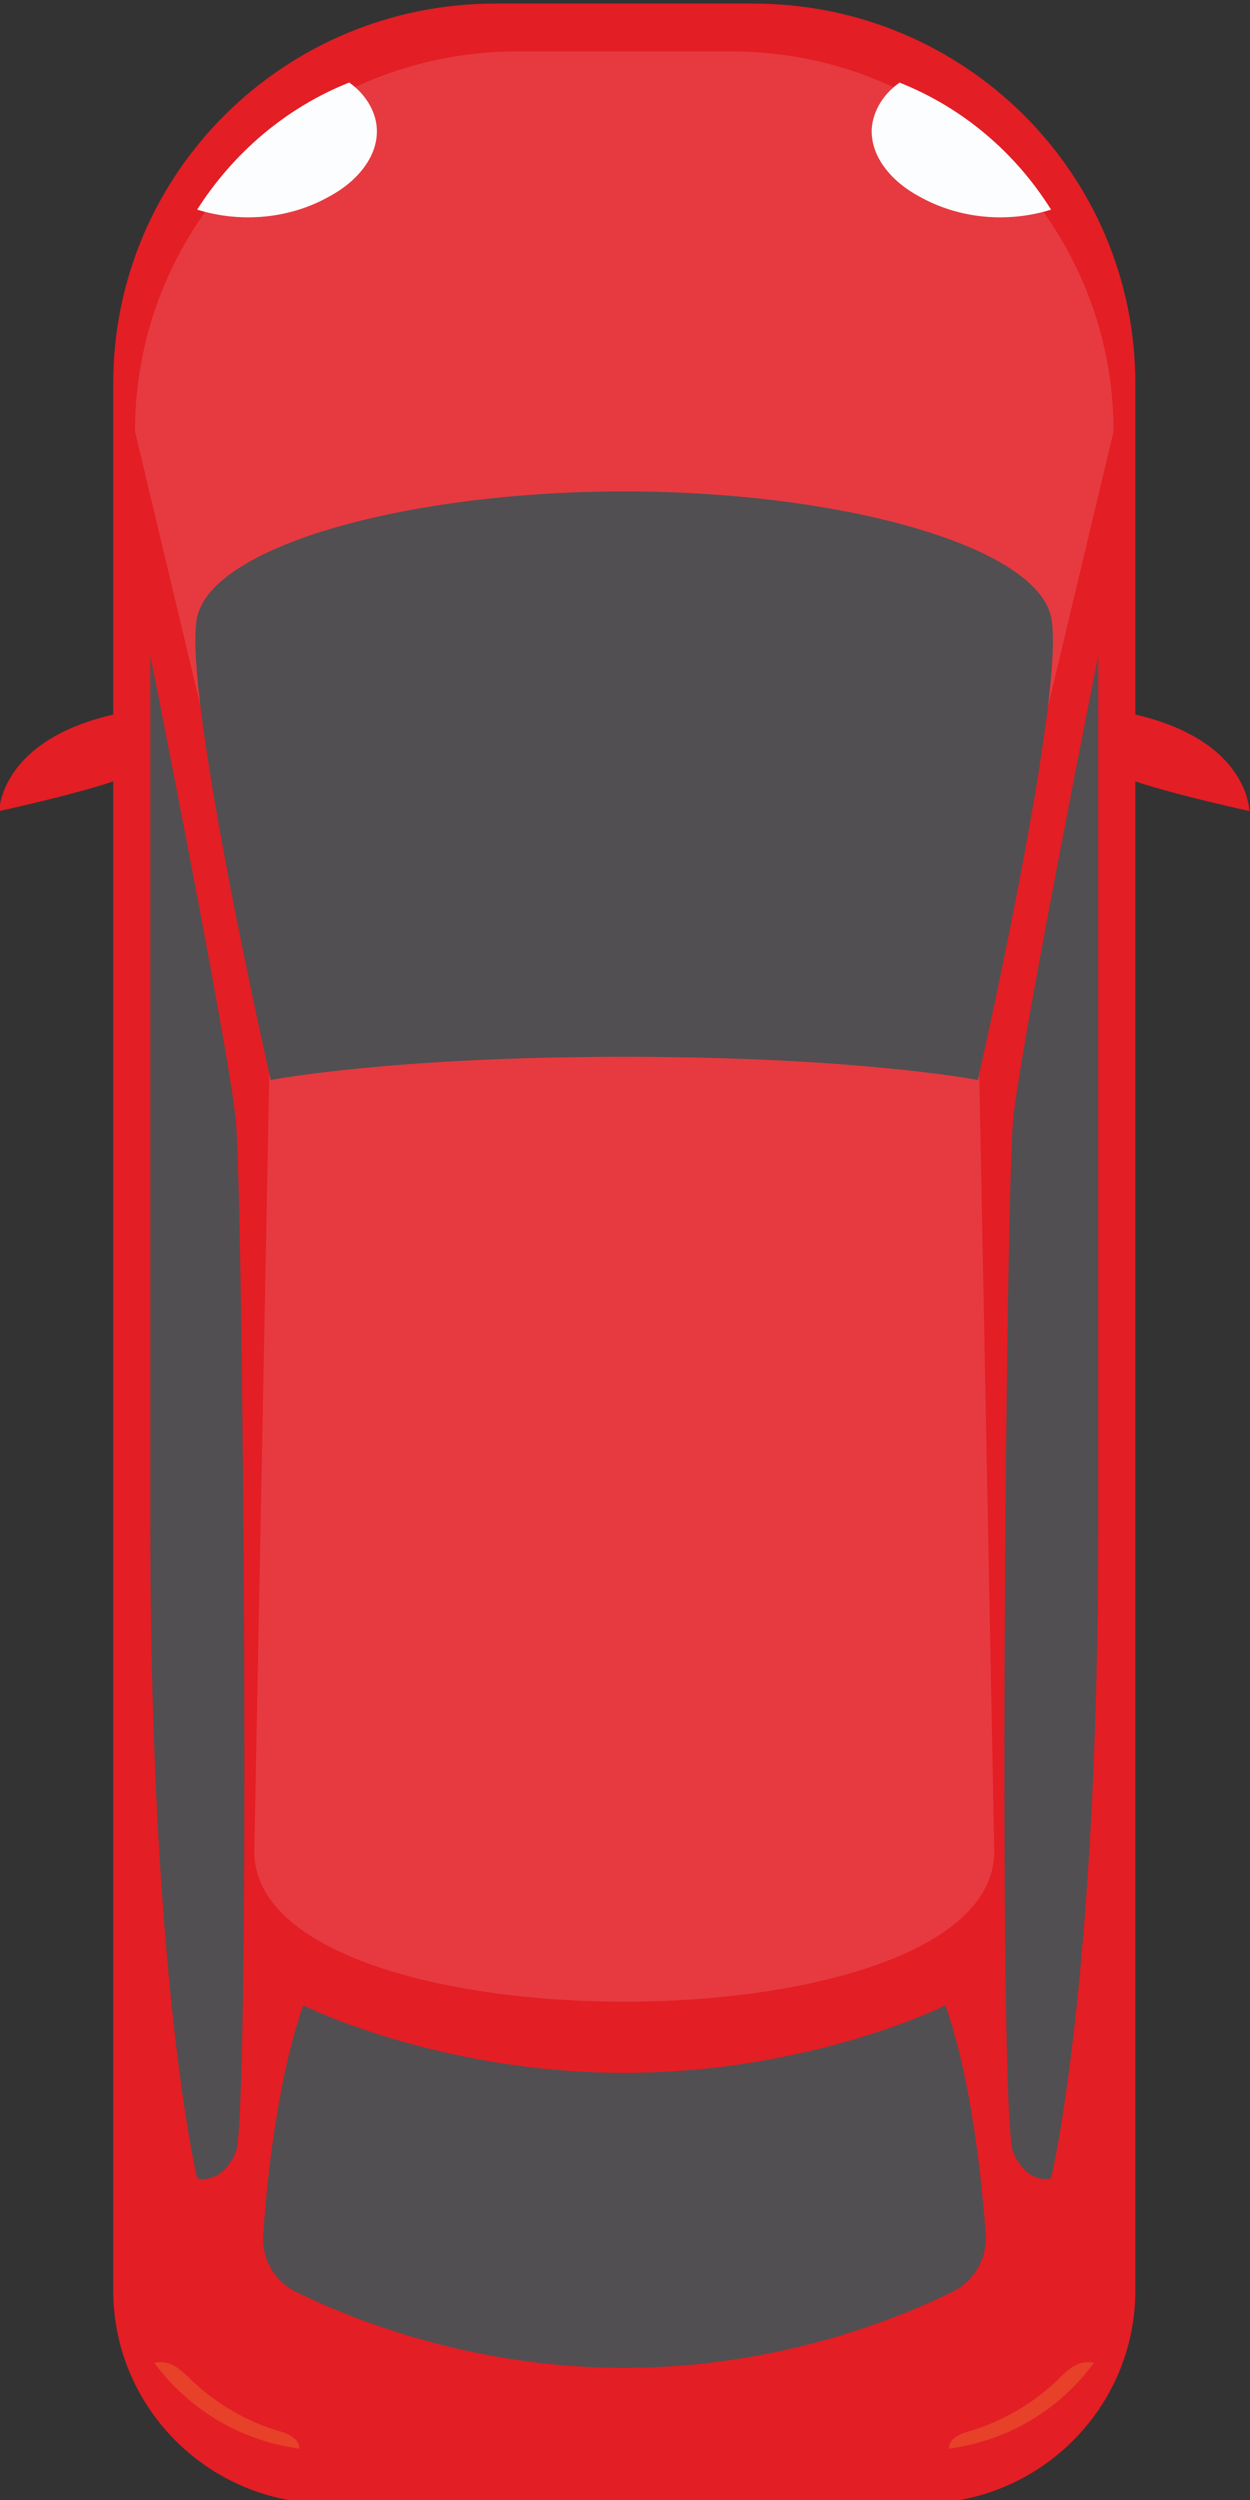 <?xml version="1.0" encoding="UTF-8"?>
<!DOCTYPE svg PUBLIC "-//W3C//DTD SVG 1.1//EN" "http://www.w3.org/Graphics/SVG/1.1/DTD/svg11.dtd">
<!-- Creator: CorelDRAW X7 -->
<svg xmlns="http://www.w3.org/2000/svg" xml:space="preserve" width="35mm" height="70mm" version="1.1" style="shape-rendering:geometricPrecision; text-rendering:geometricPrecision; image-rendering:optimizeQuality; fill-rule:evenodd; clip-rule:evenodd"
viewBox="0 0 3500 7000"
 xmlns:xlink="http://www.w3.org/1999/xlink">
 <rect x="0" y="0" width="3500" height="7000" fill="#333333" stroke="none"/>
 <defs>
  <style type="text/css">
   <![CDATA[
    .fil2 {fill:#514F51}
    .fil0 {fill:#E31E24}
    .fil1 {fill:#E63A40}
    .fil4 {fill:#E74129}
    .fil3 {fill:#FCFDFE}
   ]]>
  </style>
 </defs>
 <g id="Vrstva_x0020_1">
  <g id="_2712178642624">
   <g id="_2334726707616">
    <path class="fil0" d="M917 7010l1661 0c332,0 601,-267 601,-597l0 -5339c0,-589 -479,-1064 -1070,-1064l-722 0c-591,0 -1070,475 -1070,1064l0 5339c0,330 269,597 600,597z"/>
    <path class="fil1" d="M712 5184l46 -2381 -380 -1595c0,-588 479,-1064 1070,-1064l600 0c591,0 1070,476 1070,1064l-380 1595 46 2381c0,561 -2072,561 -2072,0z"/>
    <path class="fil0" d="M371 1990c79,-13 54,140 0,175 -54,36 -373,106 -373,106 0,0 0,-218 373,-281z"/>
    <path class="fil0" d="M3125 1990c-79,-13 -54,140 0,175 54,36 373,106 373,106 0,0 0,-218 -373,-281z"/>
    <path class="fil2" d="M421 1836c0,0 217,1087 239,1297 21,209 42,2801 0,2894 -42,94 -108,72 -108,72 0,0 -131,-540 -131,-1815 0,-1274 0,-2448 0,-2448z"/>
    <path class="fil2" d="M3075 1836c0,0 -217,1087 -238,1297 -21,209 -43,2801 0,2894 42,94 106,72 106,72 0,0 132,-540 132,-1815 0,-1274 0,-2448 0,-2448z"/>
    <path class="fil2" d="M758 3024c0,0 -249,-1094 -206,-1296 44,-201 592,-352 1196,-352 604,0 1152,151 1195,352 44,202 -205,1296 -205,1296 0,0 -334,-65 -990,-65 -656,0 -990,65 -990,65z"/>
    <path class="fil3" d="M1055 359c-3,-51 -35,-98 -76,-127l-1 -1c-176,70 -324,196 -426,356 123,38 260,26 372,-38 71,-38 136,-108 131,-190z"/>
    <path class="fil3" d="M2441 359c4,-51 35,-98 77,-127l0 -1c177,70 325,196 425,356 -122,38 -259,26 -371,-38 -71,-38 -136,-108 -131,-190z"/>
    <path class="fil4" d="M778 6806c-90,-27 -172,-76 -239,-139 -18,-18 -36,-35 -57,-46 -16,-7 -33,-9 -50,-5 95,129 240,218 406,240l0 -2c-1,-28 -34,-41 -60,-48z"/>
    <path class="fil4" d="M2719 6806c89,-27 172,-76 239,-139 18,-18 34,-35 57,-46 14,-7 33,-9 48,-5 -94,129 -239,218 -405,240l-1 -2c1,-28 35,-41 62,-48z"/>
    <path class="fil2" d="M2647 5615c0,0 -376,189 -899,189 -522,0 -899,-189 -899,-189 -73,210 -102,491 -112,642 -5,67 31,130 91,160 159,78 494,213 920,213 425,0 761,-135 919,-213 61,-30 97,-93 93,-160 -11,-151 -39,-432 -113,-642z"/>
   </g>
  </g>
 </g>
</svg>
